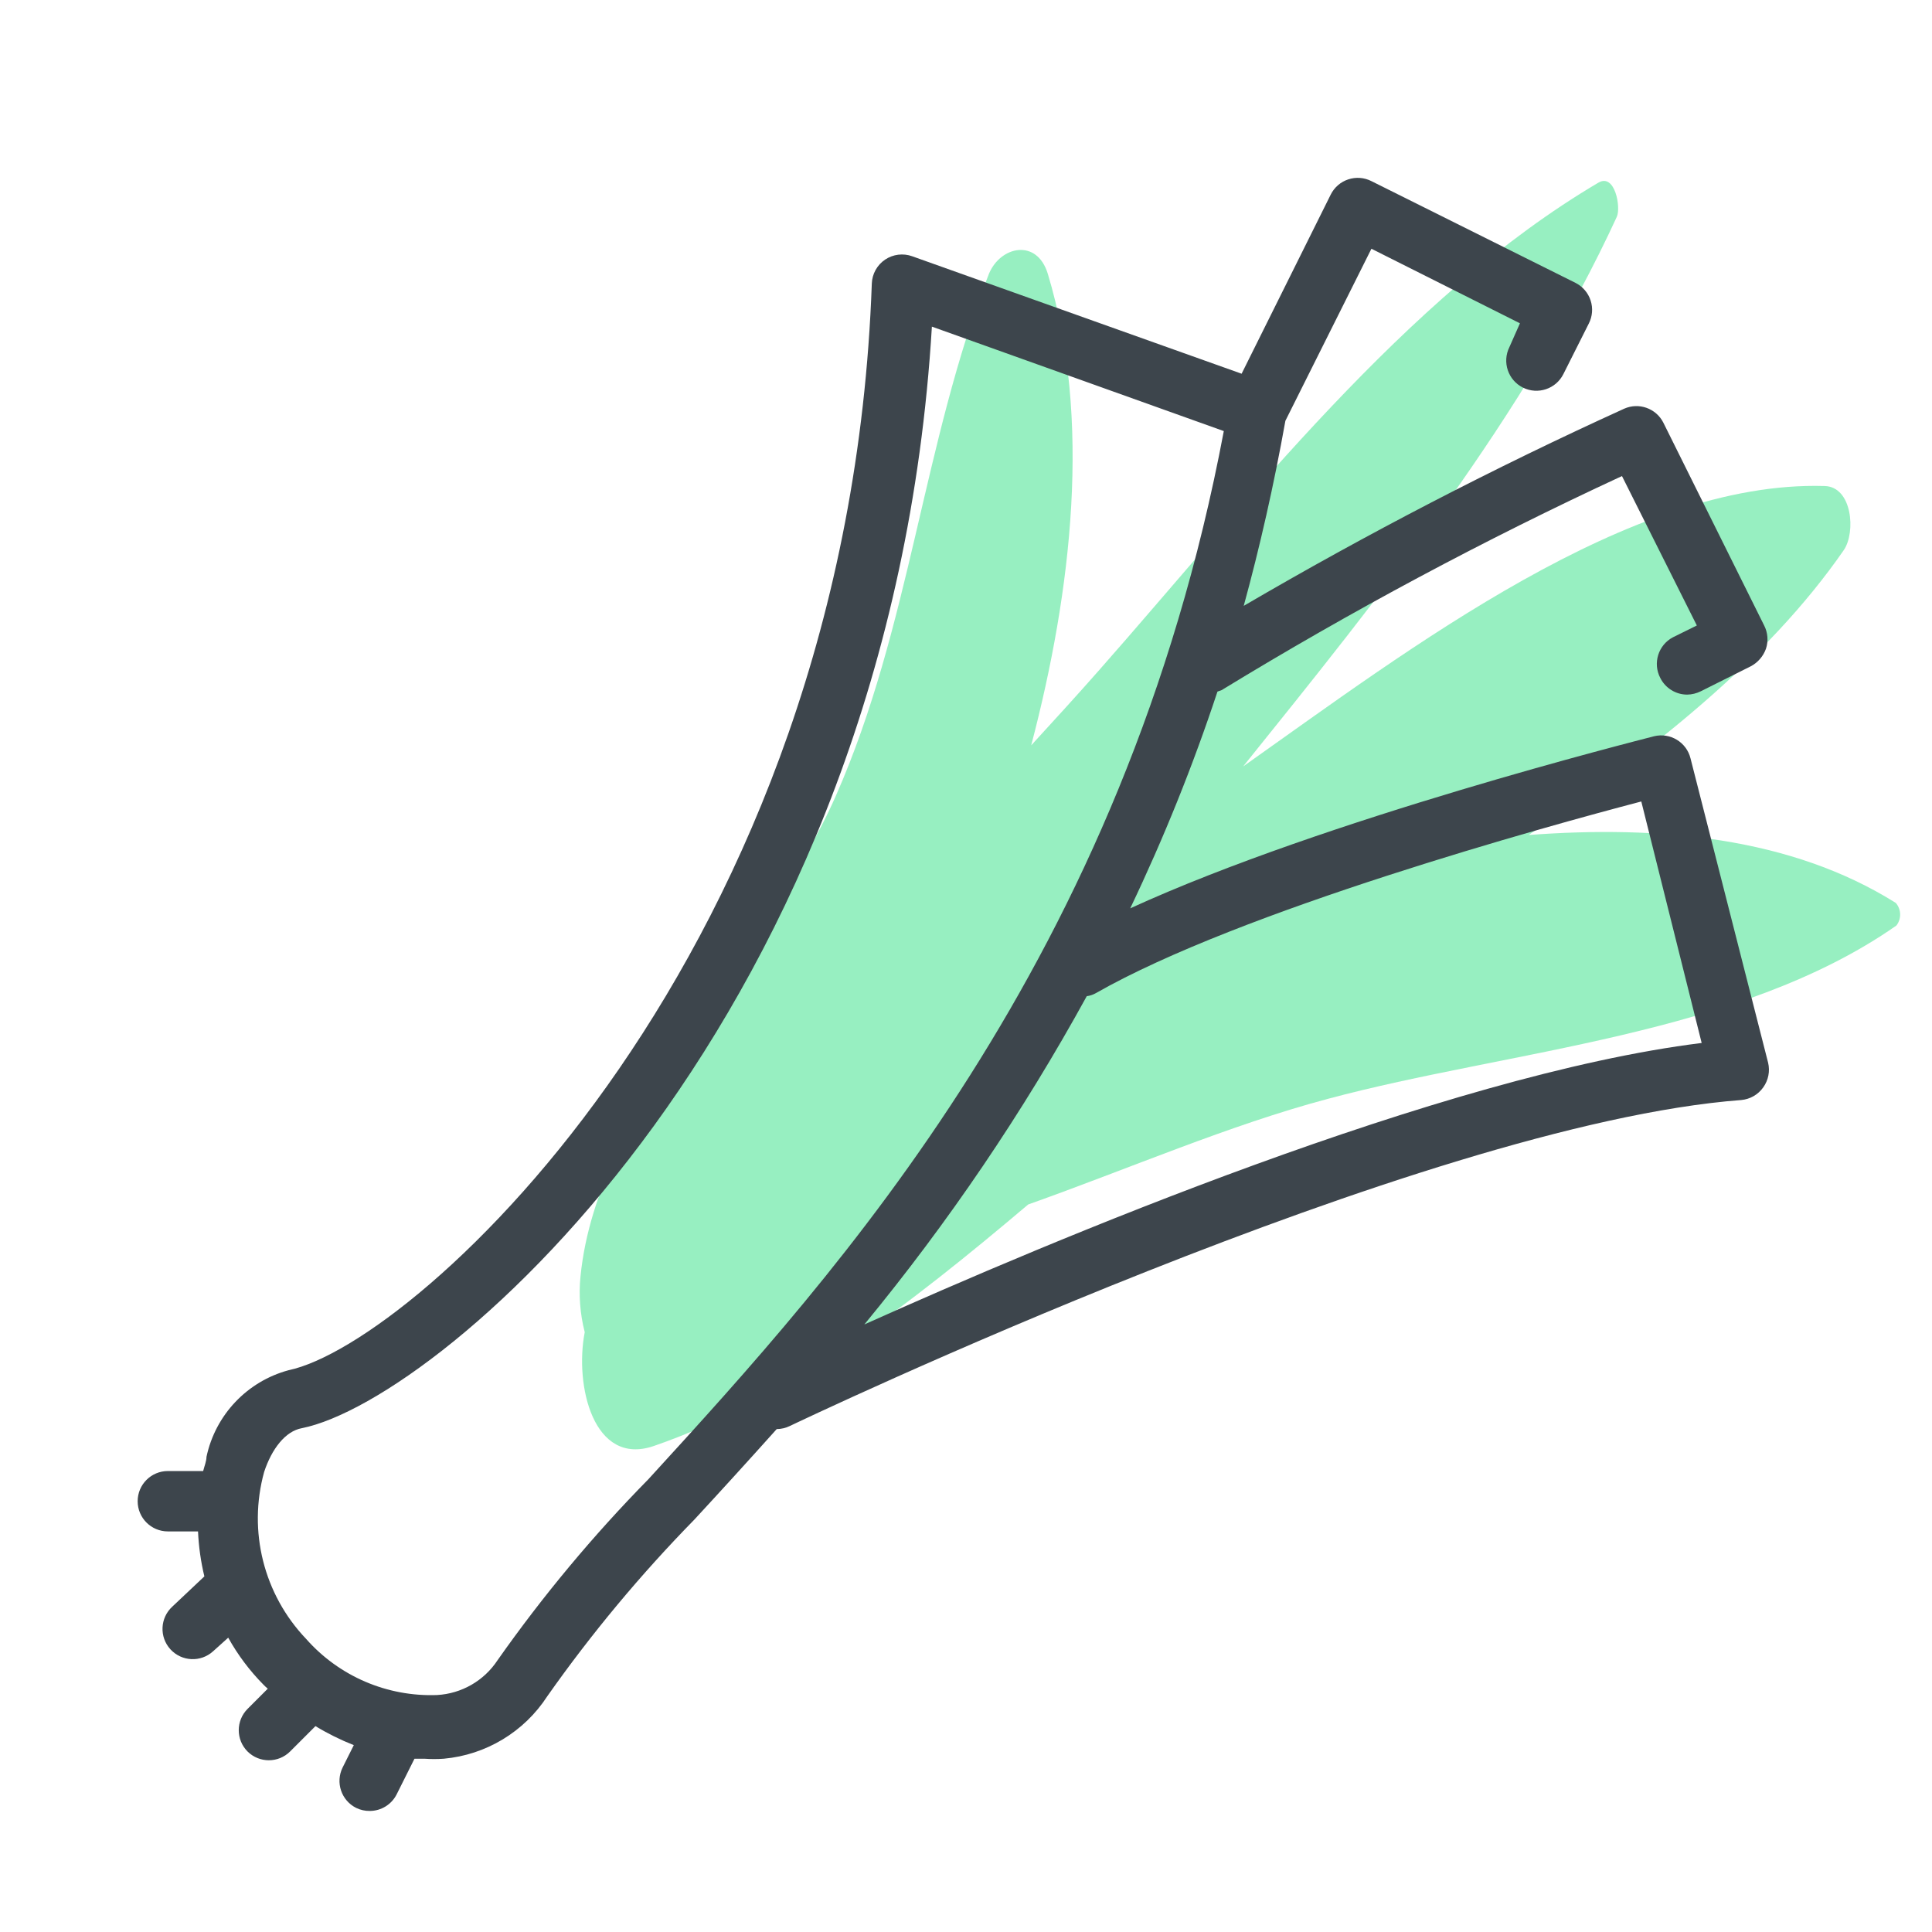 <svg xmlns="http://www.w3.org/2000/svg" width="64" height="64" viewBox="0 0 64 64" style="background:#fff">
  <g id="Lauch" fill="none" fill-rule="evenodd" stroke="none" stroke-width="1">
    <rect width="64" height="64" fill="#FFF"/>
    <g transform="translate(1 3)">
      <rect id="Rectangle" width="60" height="60" x=".87" y=".11"/>
      <path id="Path" fill="#31E085" fill-rule="nonzero" d="M61.8,26.91 C58.31,24.72 53.94,24.34 49.64,24.66 C53.64,21.92 57.52,18.92 60.08,15.22 C60.48,14.63 60.36,13.12 59.44,13.1 C53,12.91 45.7,18.49 40.18,22.39 C44.76,16.7 49.53,10.76 52.56,4.18 C52.7,3.87 52.5,2.73 51.95,3.05 C45.54,6.83 40.28,13.68 35.41,19.2 C34.68,20.03 33.92,20.86 33.16,21.69 C34.51,16.55 35.16,10.87 33.71,6.07 C33.35,4.89 32.14,5.15 31.76,6.07 C29.57,11.66 29.16,17.75 26.69,23.36 C24.37,28.64 18.8,33.56 18.23,39.28 C18.167,39.9 18.215,40.526 18.37,41.13 C18.03,42.88 18.65,45.59 20.66,44.9 C25.07,43.38 29.16,40.2 33.06,36.9 C36.41,35.71 39.72,34.27 42.99,33.4 C48.99,31.79 56.6,31.31 61.82,27.66 C61.994,27.437 61.985,27.123 61.8,26.91 Z" opacity=".5"/>
      <path id="Shape" fill="#3D454C" fill-rule="nonzero" d="M55,22.12 C54.867,21.585 54.326,21.258 53.79,21.39 C53.3,21.52 42.9,24.13 36.44,27.09 C37.553,24.76 38.519,22.362 39.33,19.91 L39.47,19.86 C43.751,17.245 48.178,14.878 52.73,12.77 L55.21,17.72 L54.42,18.11 C53.931,18.367 53.743,18.971 54,19.46 C54.169,19.796 54.513,20.009 54.89,20.01 C55.046,20.007 55.2,19.969 55.34,19.9 L57,19.07 C57.233,18.946 57.411,18.739 57.5,18.49 C57.584,18.236 57.562,17.958 57.44,17.72 L54.1,11 C53.859,10.525 53.287,10.322 52.8,10.54 C48.491,12.5 44.286,14.68 40.2,17.07 C40.73,15.13 41.2,13.07 41.58,10.94 L44.43,5.24 L49.35,7.71 L49,8.5 C48.755,8.994 48.956,9.594 49.45,9.84 C49.944,10.085 50.544,9.884 50.79,9.39 L51.63,7.72 C51.752,7.483 51.774,7.207 51.691,6.953 C51.609,6.7 51.428,6.49 51.19,6.37 L44.43,3 C44.192,2.879 43.915,2.858 43.661,2.943 C43.407,3.027 43.198,3.21 43.08,3.45 L40.13,9.38 L29.22,5.49 C28.92,5.381 28.585,5.422 28.32,5.6 C28.056,5.778 27.892,6.072 27.88,6.39 C27.09,28.64 12.79,41.51 8.56,42.39 C7.187,42.76 6.136,43.869 5.84,45.26 C5.84,45.4 5.77,45.57 5.73,45.73 L4.56,45.73 C4.008,45.73 3.56,46.178 3.56,46.73 C3.56,47.282 4.008,47.73 4.56,47.73 L5.56,47.73 C5.582,48.232 5.652,48.731 5.77,49.22 L4.71,50.22 C4.301,50.593 4.272,51.226 4.645,51.635 C5.018,52.044 5.651,52.073 6.06,51.7 L6.56,51.25 C6.877,51.821 7.271,52.346 7.73,52.81 C7.774,52.856 7.821,52.899 7.87,52.94 L7.2,53.61 C6.812,54 6.812,54.63 7.2,55.02 C7.59,55.408 8.22,55.408 8.61,55.02 L9.45,54.18 L9.45,54.18 C9.855,54.426 10.28,54.636 10.72,54.81 L10.35,55.55 C10.105,56.044 10.306,56.644 10.8,56.89 C10.94,56.958 11.094,56.992 11.25,56.99 C11.627,56.989 11.971,56.776 12.14,56.44 L12.73,55.26 L13.06,55.26 C13.273,55.275 13.487,55.275 13.7,55.26 C15.1,55.133 16.365,54.37 17.13,53.19 C18.593,51.112 20.222,49.156 22,47.34 C22.86,46.41 23.78,45.4 24.73,44.34 L24.73,44.34 C24.879,44.339 25.026,44.305 25.16,44.24 C25.37,44.14 46.09,34.24 56.68,33.44 C56.973,33.414 57.24,33.261 57.41,33.02 C57.58,32.783 57.639,32.484 57.57,32.2 L55,22.12 Z M20.48,46 C18.652,47.86 16.98,49.867 15.48,52 C15.033,52.678 14.291,53.104 13.48,53.15 C11.828,53.213 10.234,52.53 9.14,51.29 C7.736,49.819 7.209,47.72 7.75,45.76 C8,45 8.45,44.41 9,44.31 C13.66,43.38 28.5,30.67 29.87,7.82 L39.54,11.28 C36.24,28.79 26.77,39.12 20.48,46 Z M27.62,40.89 C30.414,37.498 32.885,33.852 35,30 C35.106,29.986 35.207,29.952 35.3,29.9 C40.08,27.17 50.2,24.38 53.37,23.55 L55.37,31.55 C46.8,32.61 33.74,38.13 27.62,40.88 L27.62,40.89 Z"/>
    </g>
  </g>
</svg>
